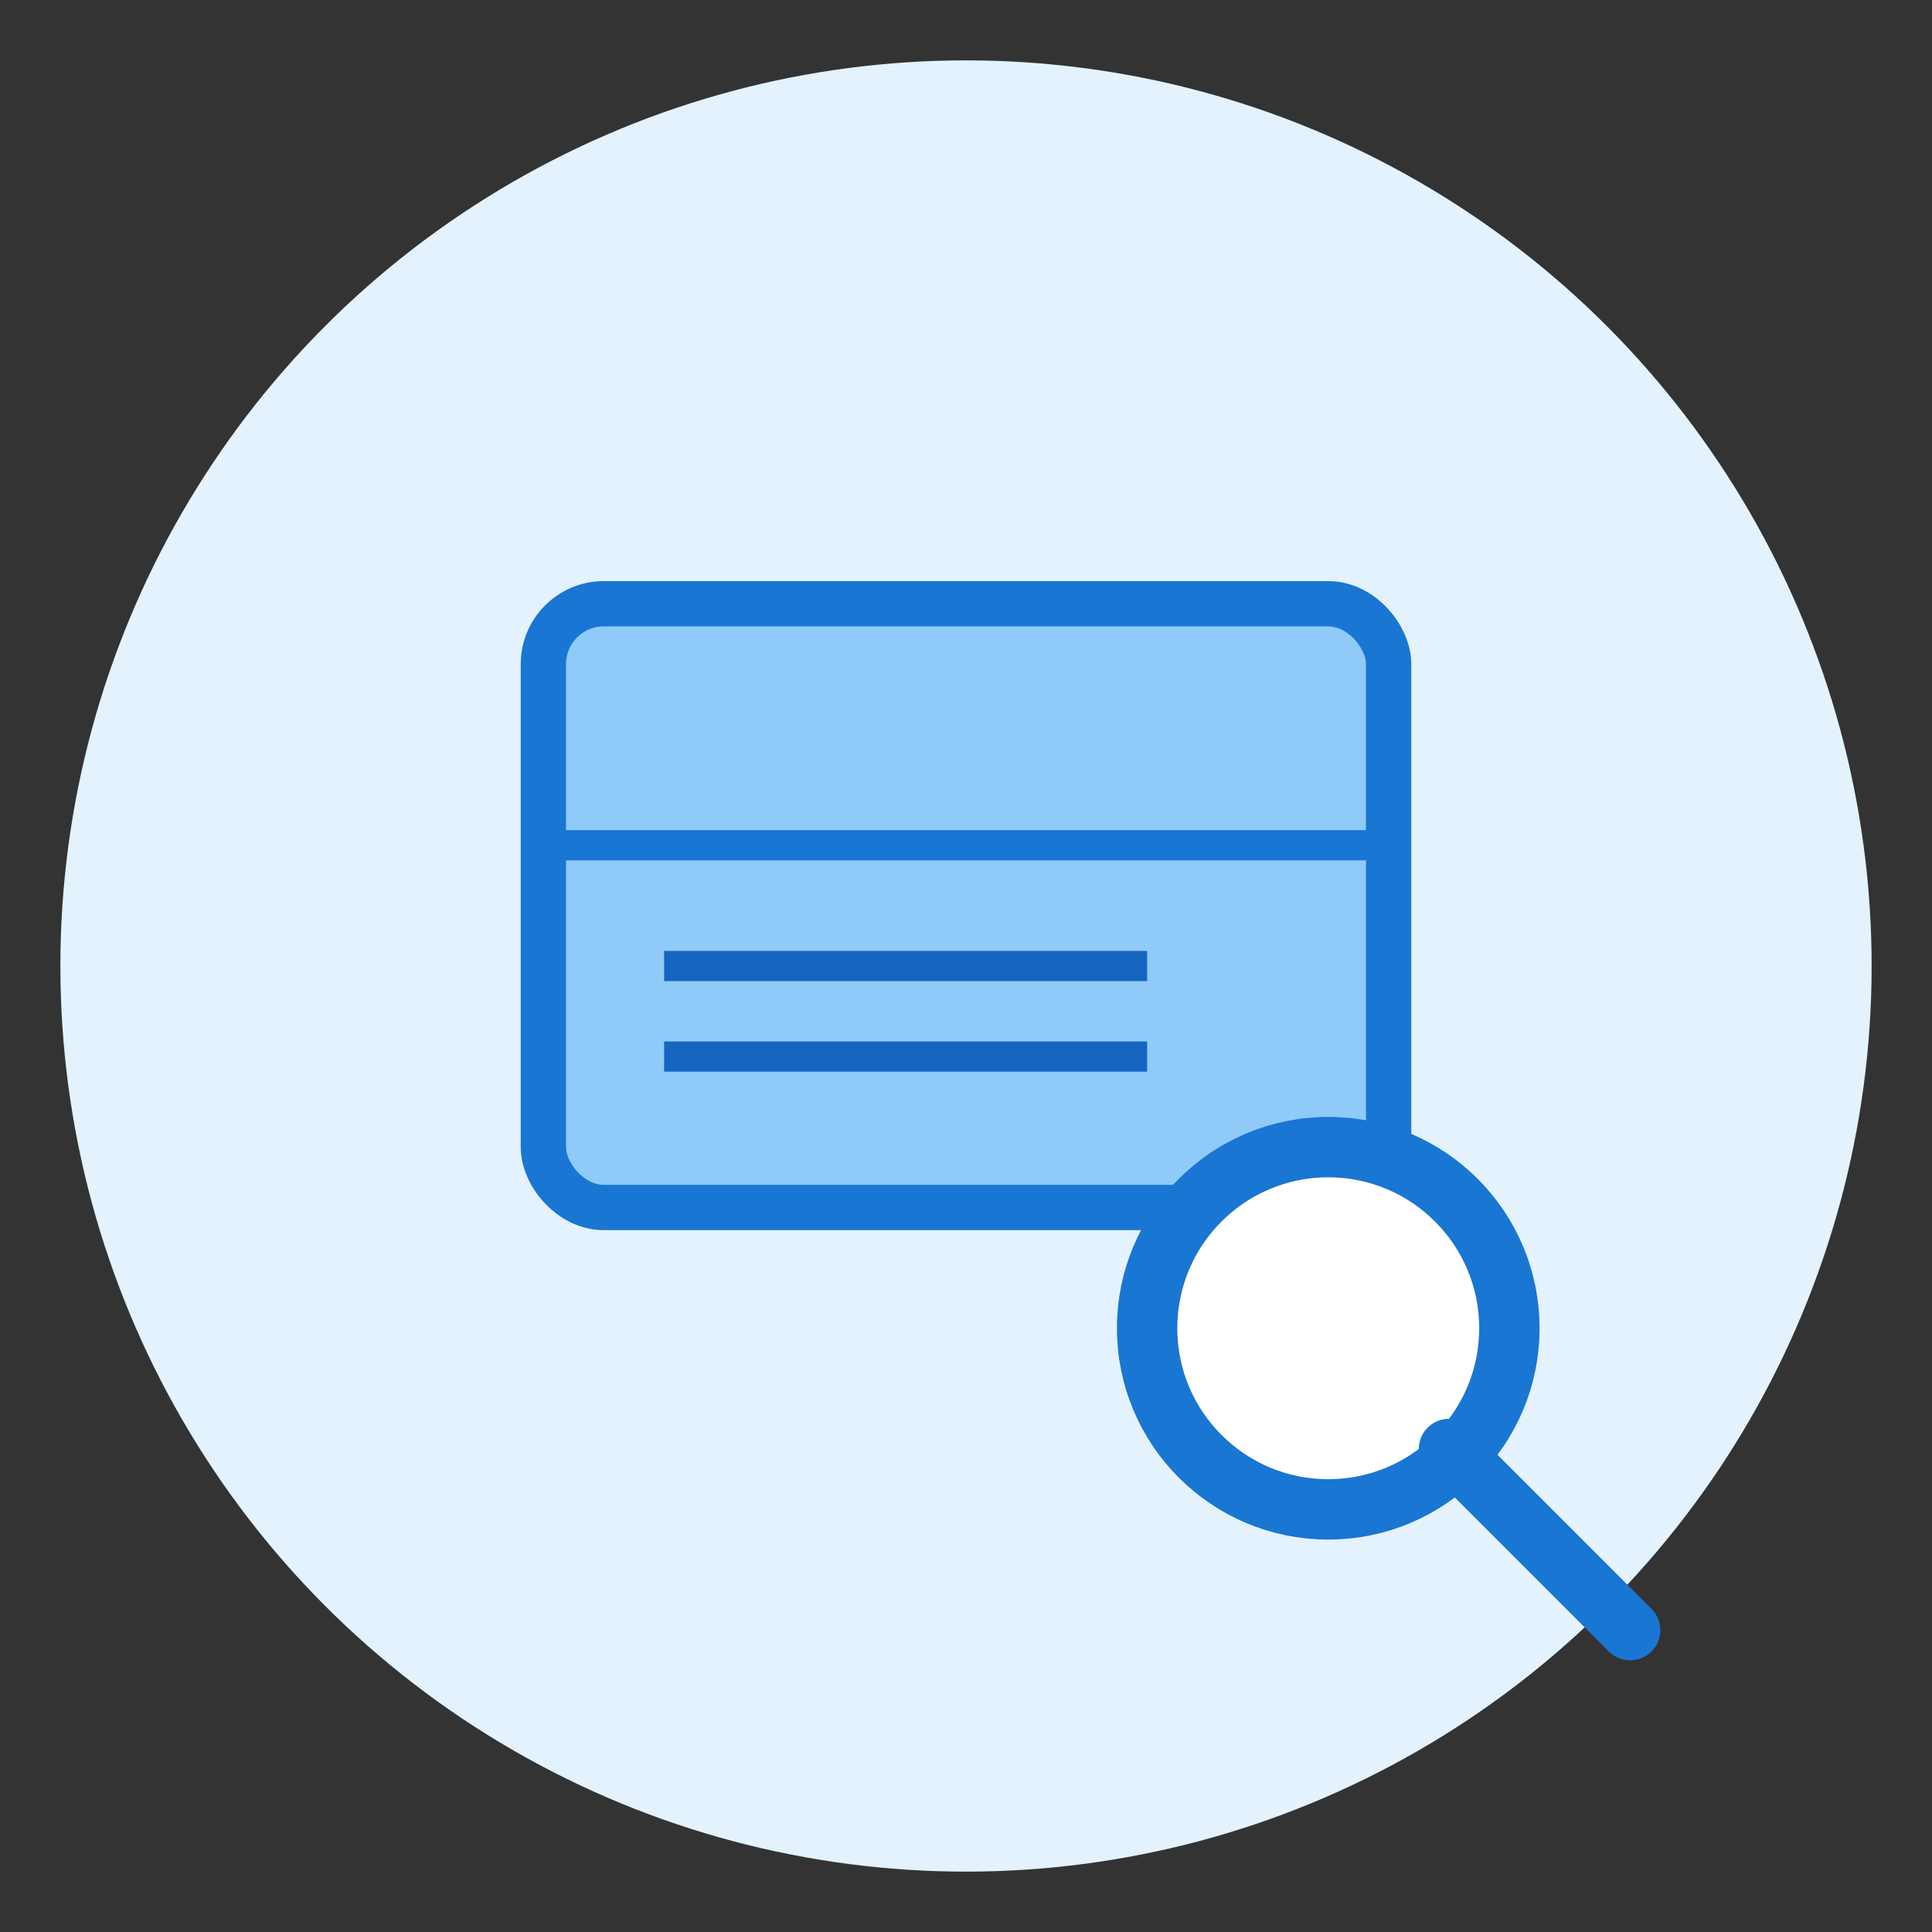 <svg
  xmlns="http://www.w3.org/2000/svg"
  width="140"
  height="140"
  viewBox="0 0 64 64"
>
  <rect x="0" y="0" width="64" height="64" fill="#333333" stroke="none"/>
  <!-- Background circle -->
  <circle cx="32" cy="32" r="30" fill="#e3f2fd" />
  
  <!-- Product box -->
  <rect x="18" y="20" width="28" height="20" rx="2" fill="#90caf9" stroke="#1976d2" stroke-width="1.5"/>
  <line x1="18" y1="28" x2="46" y2="28" stroke="#1976d2" stroke-width="1"/>
  
  <!-- Magnifying glass -->
  <circle cx="44" cy="44" r="6" fill="#fff" stroke="#1976d2" stroke-width="2"/>
  <line x1="48" y1="48" x2="54" y2="54" stroke="#1976d2" stroke-width="2" stroke-linecap="round"/>
  
  <!-- Document lines -->
  <line x1="22" y1="32" x2="38" y2="32" stroke="#1565c0" stroke-width="1"/>
  <line x1="22" y1="35" x2="38" y2="35" stroke="#1565c0" stroke-width="1"/>
</svg>